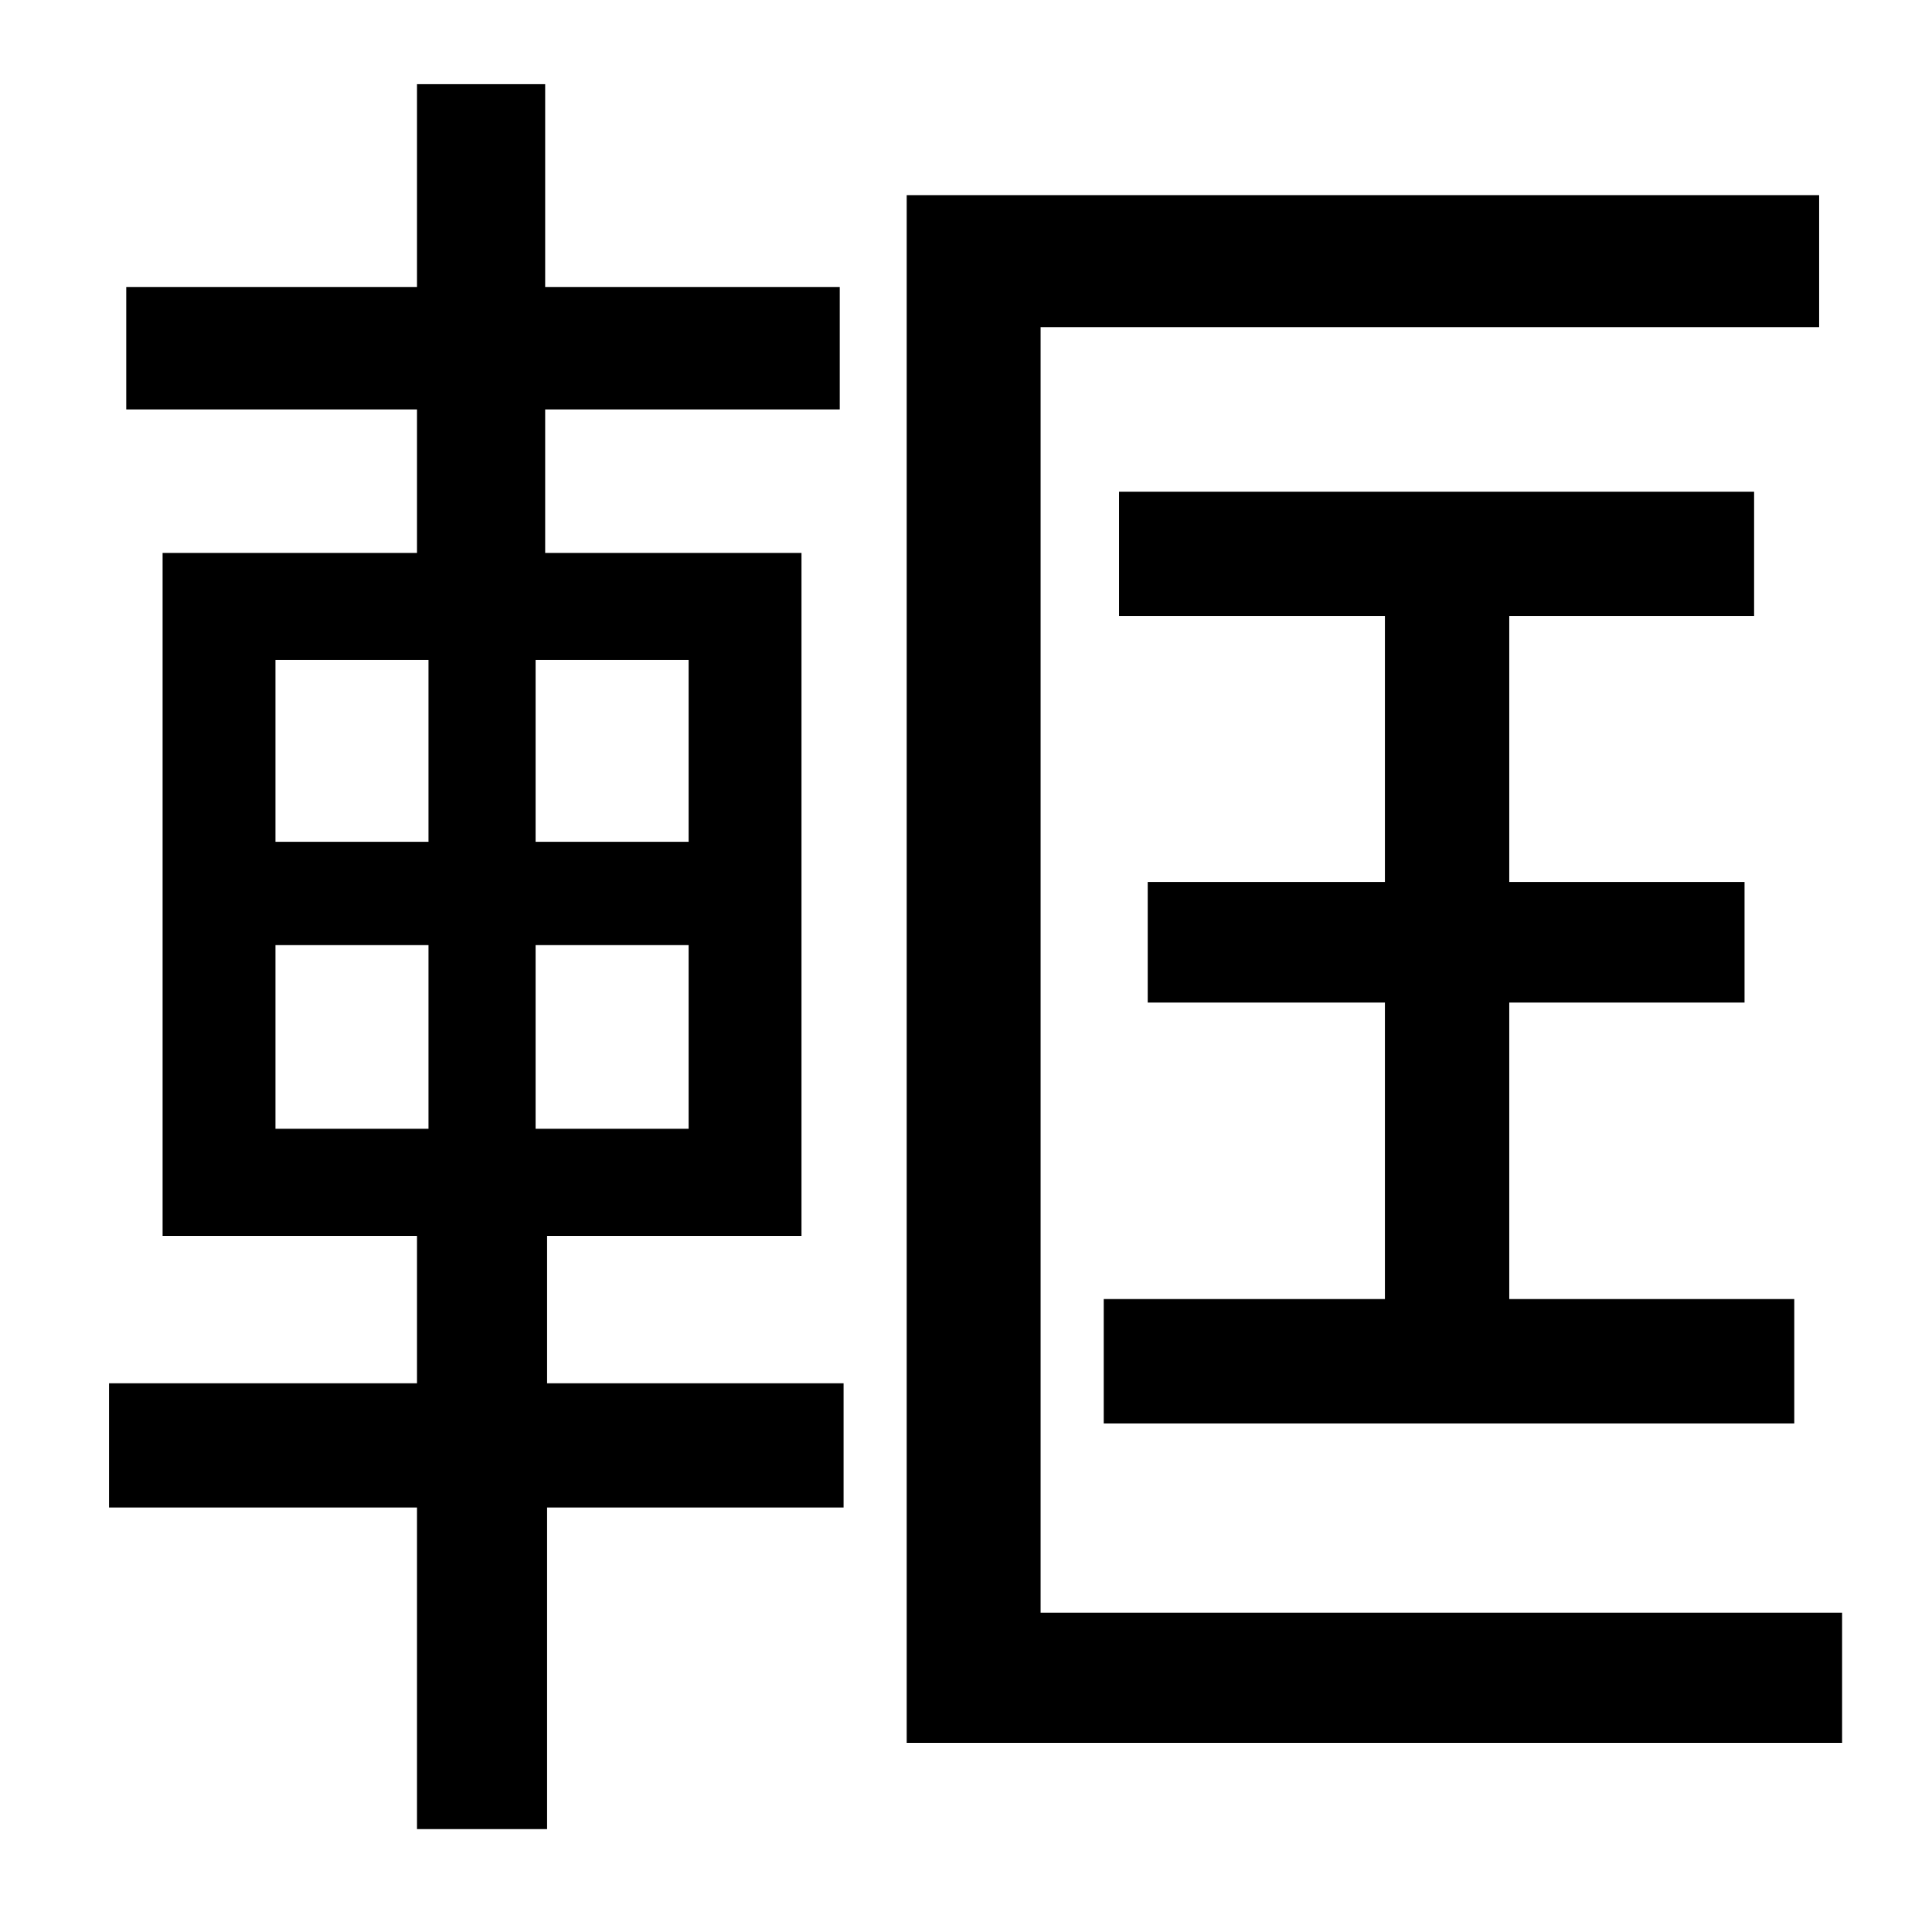 <?xml version="1.0" standalone="no"?>
<!DOCTYPE svg PUBLIC "-//W3C//DTD SVG 1.1//EN" "http://www.w3.org/Graphics/SVG/1.1/DTD/svg11.dtd" >
<svg xmlns="http://www.w3.org/2000/svg" xmlns:xlink="http://www.w3.org/1999/xlink" version="1.1" viewBox="-10 0 1010 1000">
   <path fill="currentColor"
d="M134 494v96h80v-96h-80zM134 345v95h80v-95h-80zM350 440v-95h-80v95h80zM350 590v-96h-80v96h80zM276 646v77h155v65h-155v168h-68v-168h-161v-65h161v-77h-133v-357h133v-75h-152v-64h152v-106h67v106h154v64h-154v75h134v357h-133zM534 843h419v68h-489v-809h477v69
h-407v672zM567 679h147v-155h-124v-63h124v-139h-139v-65h332v65h-128v139h123v63h-123v155h149v65h-361v-65z" />
</svg>
